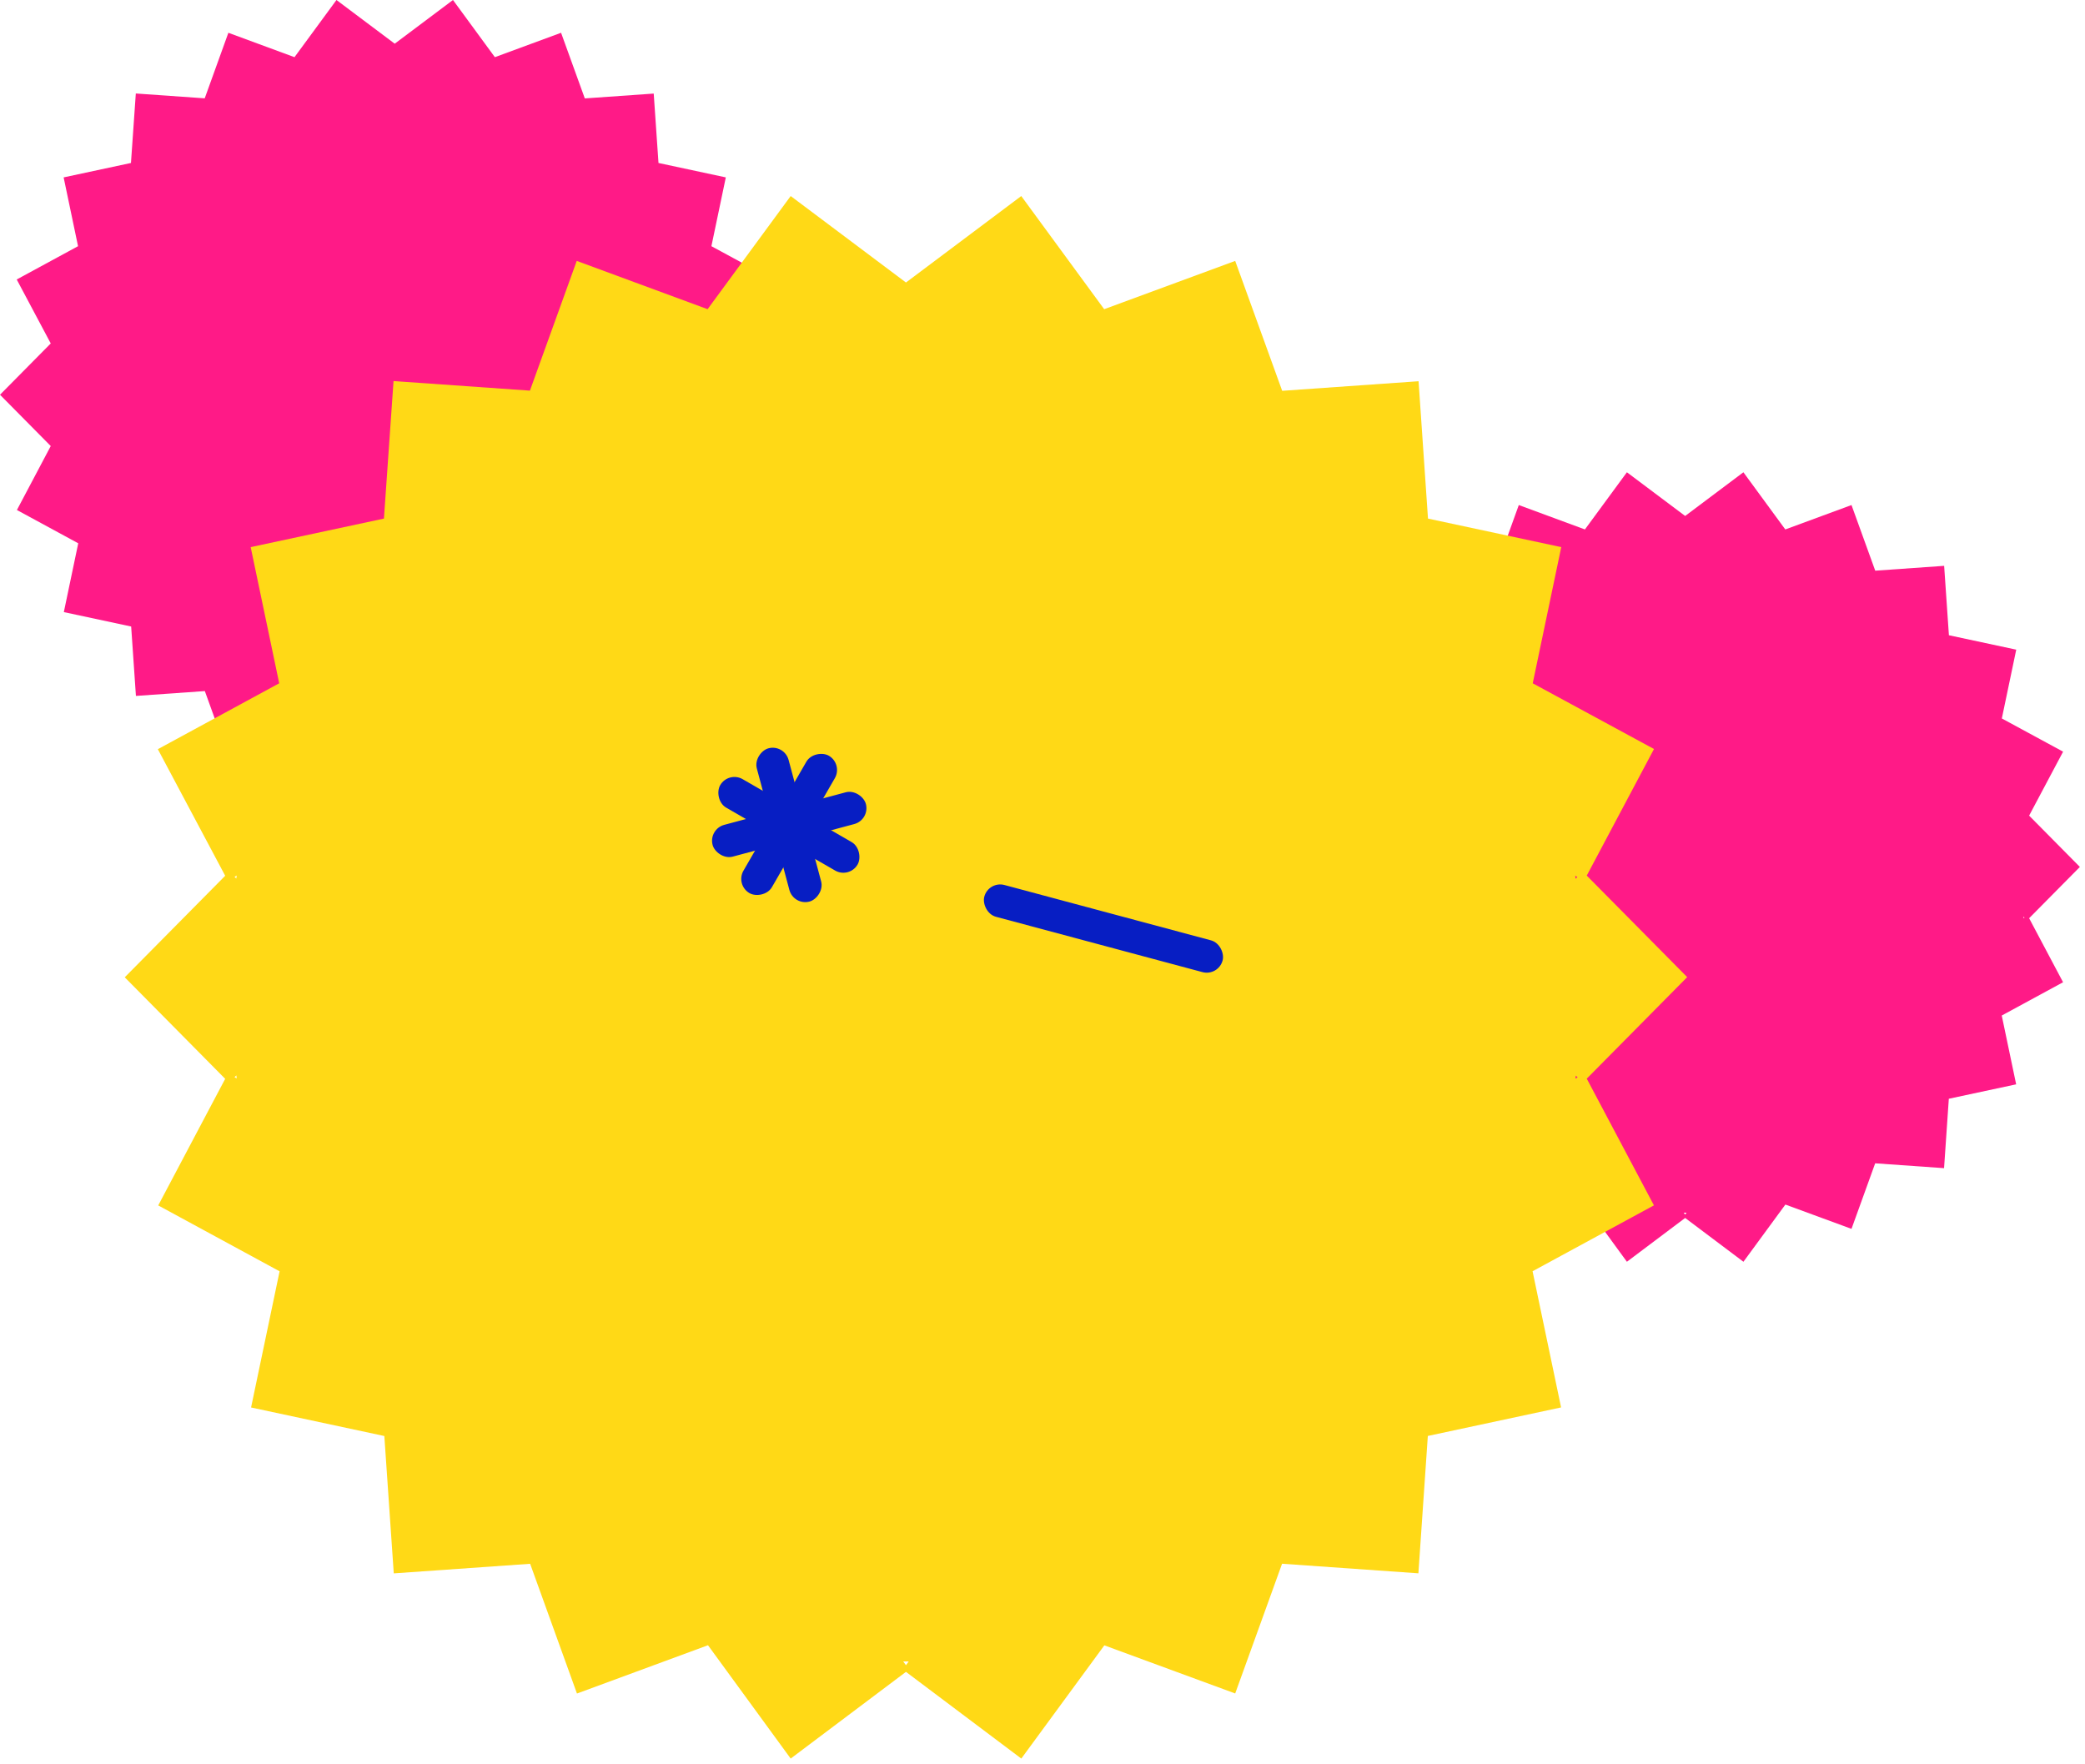 <svg width="468" height="396" viewBox="0 0 468 396" fill="none" xmlns="http://www.w3.org/2000/svg">
<path d="M165.809 100.096L177.2 88.581L165.809 77.066L173.434 62.711L159.682 55.258L162.916 39.816L147.804 36.579L146.734 21.002L131.267 22.089L125.939 7.357L111.079 12.833L101.675 0L88.6 9.807L75.525 0L66.102 12.833L51.261 7.357L45.952 22.07L30.485 20.983L29.396 36.579L14.284 39.816L17.517 55.258L3.753 62.73L11.391 77.085L0 88.6L11.391 100.115L3.797 114.47L17.562 121.942L14.328 137.384L29.441 140.621L30.51 156.198L45.977 155.111L51.287 169.824L66.146 164.348L75.525 177.2L88.6 167.368L101.681 177.2L111.098 164.361L125.939 169.818L131.255 155.104L146.715 156.192L147.785 140.615L162.897 137.378L159.663 121.935L173.428 114.463L165.809 100.096ZM88.6 166.191H88.91L88.6 166.613L88.29 166.191H88.6ZM164.574 99.75L164.777 99.955L164.524 100.089C164.543 99.98 164.543 99.865 164.574 99.75Z" fill="#FF1A87"/>
<path d="M455.458 206.096L466.85 194.581L455.458 183.066L463.084 168.711L449.332 161.258L452.566 145.816L437.453 142.579L436.384 127.002L420.917 128.089L415.588 113.357L400.729 118.833L391.324 106L378.25 115.807L365.175 106L355.752 118.833L340.911 113.357L335.601 128.07L320.134 126.983L319.046 142.579L303.933 145.816L307.167 161.258L293.402 168.73L301.041 183.085L289.65 194.6L301.041 206.115L293.447 220.47L307.211 227.942L303.978 243.384L319.09 246.621L320.16 262.198L335.627 261.111L340.936 275.824L355.796 270.348L365.175 283.2L378.25 273.368L391.331 283.2L400.748 270.361L415.588 275.818L420.904 261.104L436.365 262.192L437.434 246.615L452.547 243.378L449.313 227.935L463.078 220.463L455.458 206.096ZM378.25 272.191H378.56L378.25 272.613L377.94 272.191H378.25ZM454.224 205.75L454.427 205.955L454.173 206.089C454.192 205.98 454.192 205.865 454.224 205.75Z" fill="#FF1A87"/>
<path d="M356.163 242.106L378.708 219.316L356.163 196.526L371.256 168.115L344.038 153.365L350.439 122.802L320.528 116.395L318.412 85.566L287.8 87.718L277.253 58.56L247.844 69.398L229.231 44L203.354 63.409L177.477 44L158.827 69.398L129.455 58.56L118.946 87.68L88.334 85.528L86.18 116.395L56.27 122.802L62.67 153.365L35.428 168.153L50.546 196.564L28 219.354L50.546 242.144L35.515 270.555L62.758 285.343L56.357 315.906L86.268 322.313L88.385 353.142L118.996 350.99L129.505 380.11L158.914 369.272L177.477 394.708L203.354 375.248L229.244 394.708L247.882 369.298L277.253 380.097L287.775 350.977L318.374 353.13L320.491 322.3L350.401 315.894L344.001 285.33L371.243 270.542L356.163 242.106ZM353.658 197.248C353.658 197.02 353.595 196.792 353.558 196.564L354.059 196.843L353.658 197.248ZM53.051 197.197L52.65 196.792L53.151 196.514C53.051 196.792 53.051 197.02 53.051 197.197ZM53.051 241.371C53.051 241.599 53.113 241.827 53.151 242.043L52.65 241.777L53.051 241.371ZM203.354 372.919H203.968L203.354 373.754L202.74 372.919H203.354ZM353.72 241.422L354.121 241.827L353.62 242.093C353.658 241.878 353.658 241.65 353.72 241.422Z" fill="#FFD916"/>
<rect x="273.471" y="219.146" width="55.375" height="7.383" rx="3.692" transform="rotate(-165 273.471 219.146)" fill="#071EC3"/>
<rect x="159" y="186.091" width="35.613" height="7.383" rx="3.692" transform="rotate(-15 159 186.091)" fill="#071EC3"/>
<rect x="165.033" y="198.616" width="35.613" height="7.383" rx="3.692" transform="rotate(-60 165.033 198.616)" fill="#071EC3"/>
<rect x="178.139" y="203.31" width="35.613" height="7.383" rx="3.692" transform="rotate(-105 178.139 203.31)" fill="#071EC3"/>
<rect x="190.65" y="197.238" width="35.613" height="7.383" rx="3.692" transform="rotate(-150 190.65 197.238)" fill="#071EC3"/>
</svg>
